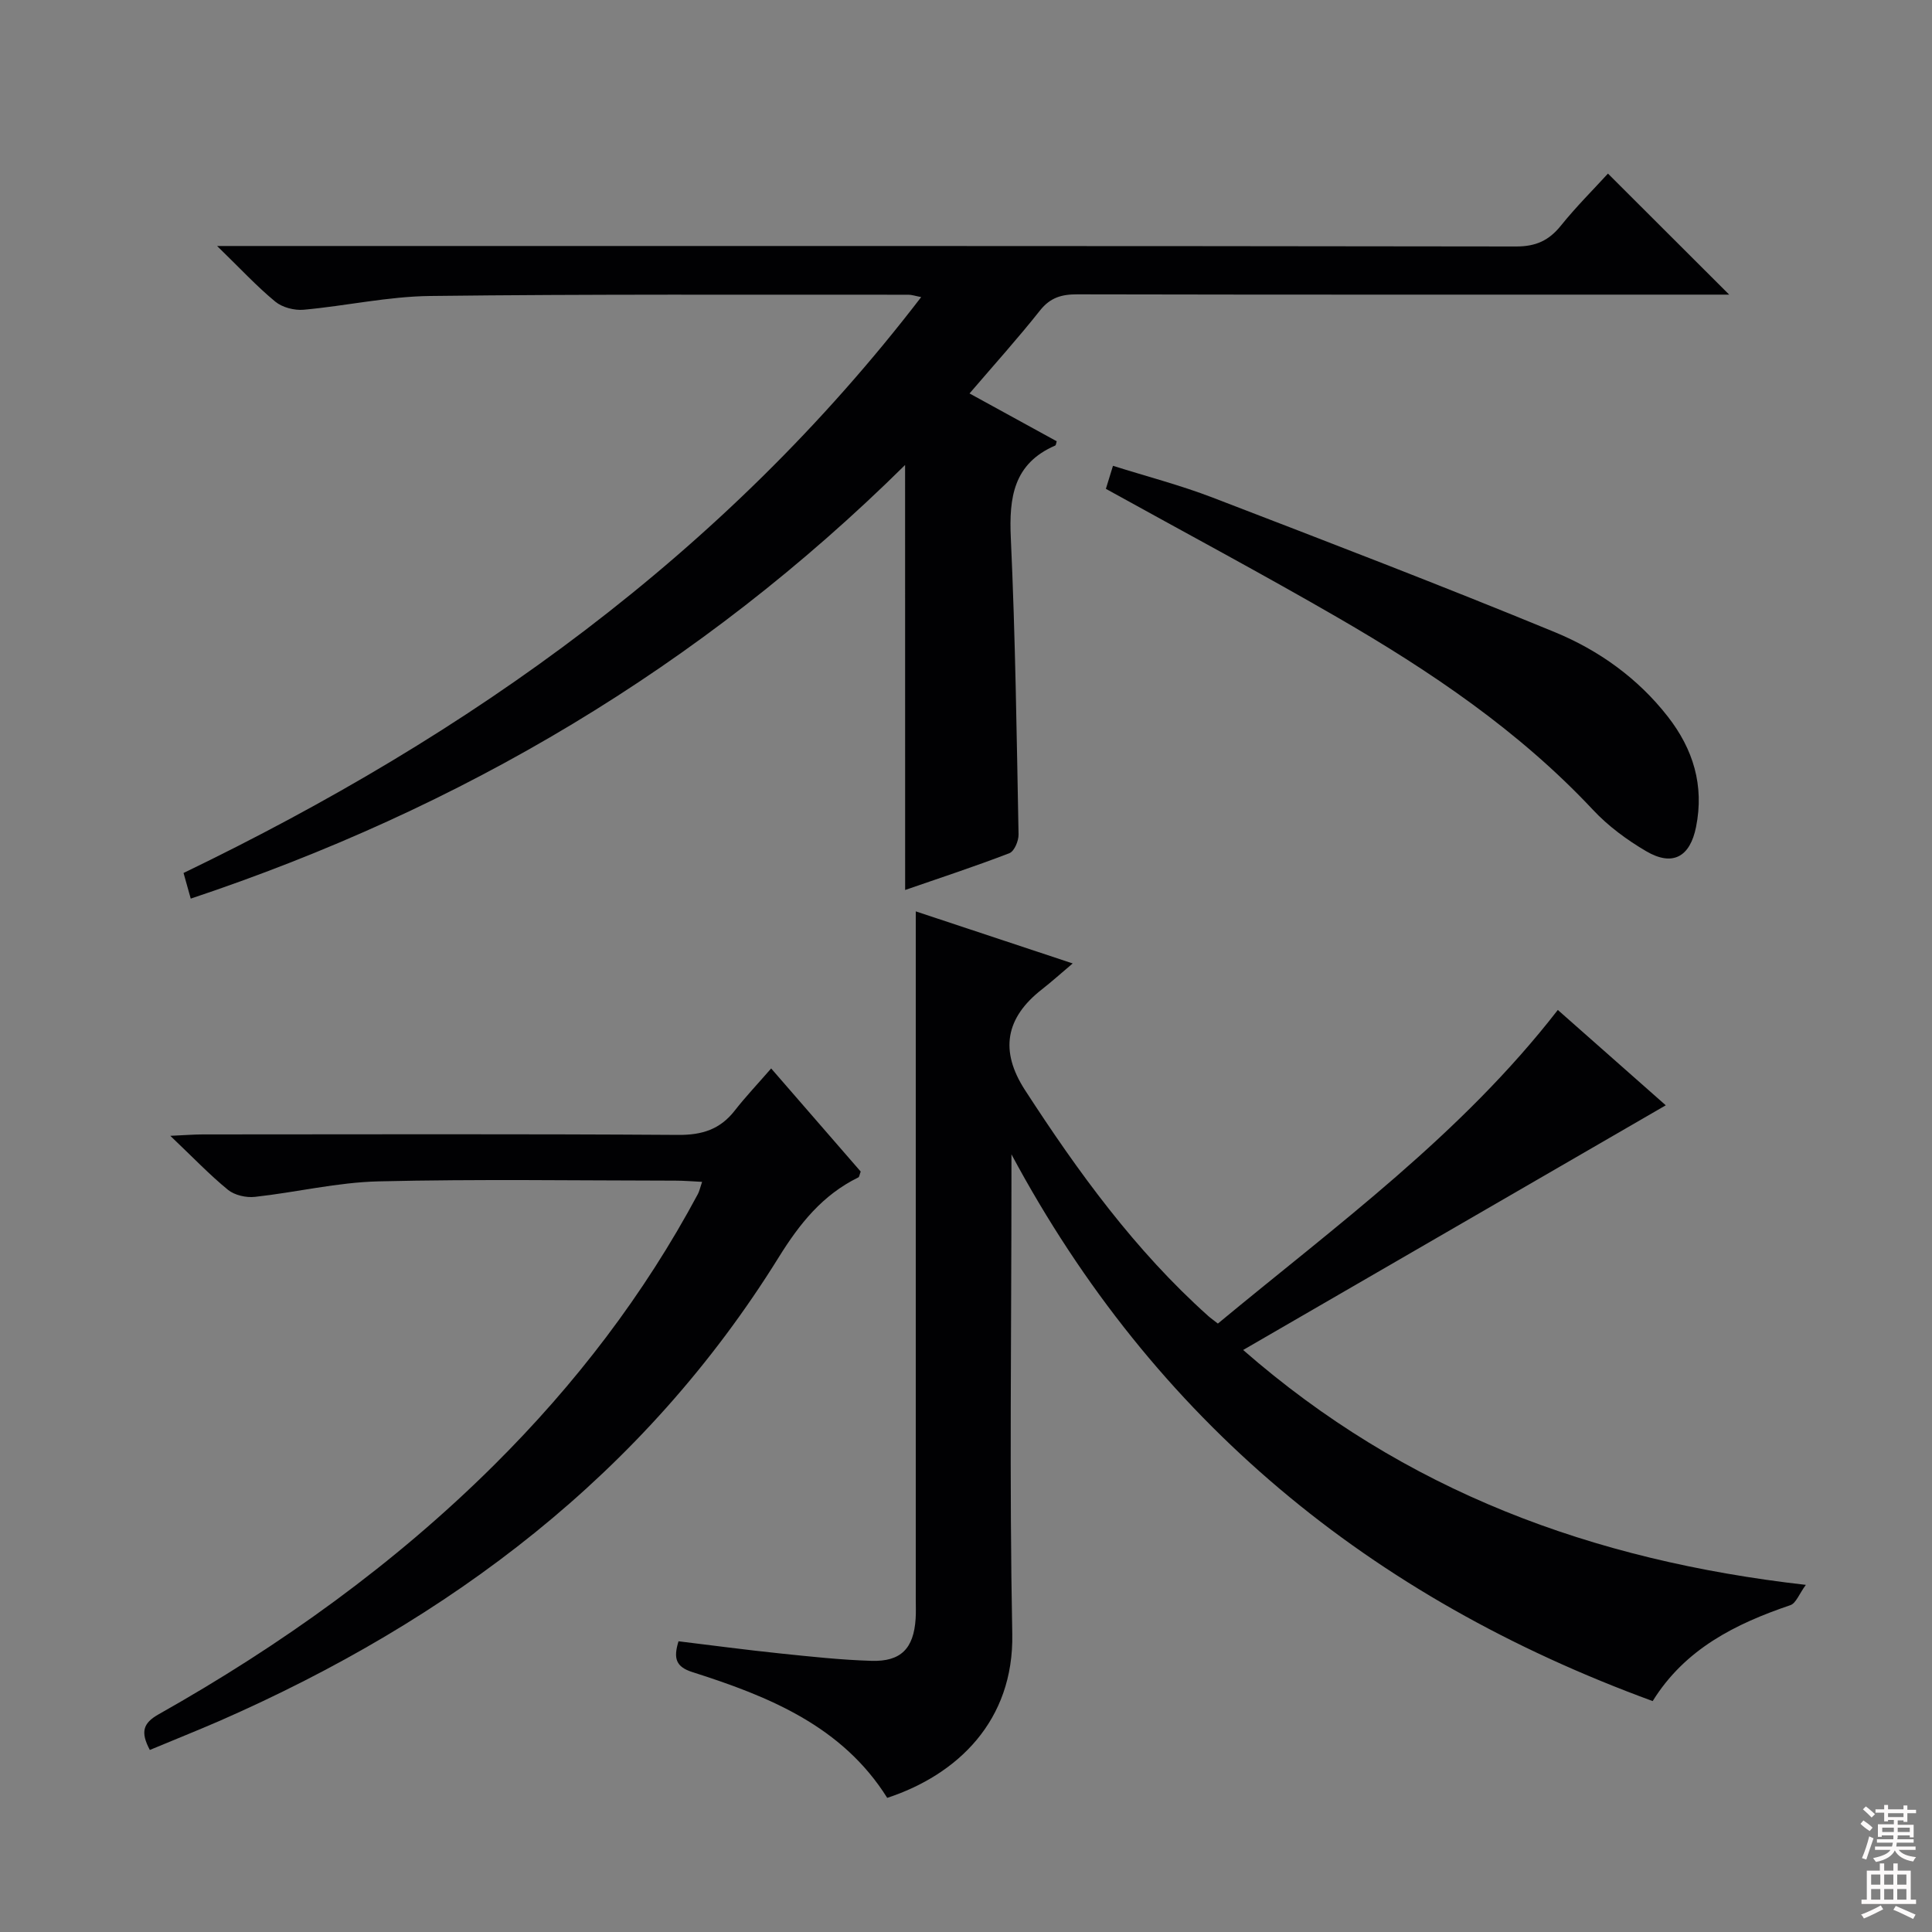 <svg enable-background="new 0 0 400 400" viewBox="0 0 400 400" xmlns="http://www.w3.org/2000/svg"><rect x="0" y="0" width="400" height="400" fill="#808080" stroke="none"/><g fill="#010103"><path d="m209.41 238.99v5.28c0 31.33-.44 62.67.17 93.99.35 18.06-11.4 29.2-25.89 33.97-9.31-14.86-24.52-21.01-40.34-26.04-3.46-1.1-3.95-2.88-2.87-6.38 7.01.85 14.02 1.79 21.06 2.52 6.28.65 12.58 1.34 18.88 1.53 6.12.19 8.75-2.57 9.15-8.7.09-1.33.03-2.67.03-4 0-34.5 0-68.99 0-103.49 0-12.94 0-25.88 0-38.98 9.91 3.29 20.87 6.92 32.49 10.78-2.38 2.01-4.31 3.75-6.35 5.35-7.59 5.91-8.78 12.76-3.53 20.86 10.98 16.94 22.79 33.22 37.94 46.78.49.44 1.03.81 2 1.57 24.5-20.31 50.38-39.13 70.38-64.93 7.55 6.67 15.23 13.45 22.35 19.74-29.05 16.82-58 33.58-87.5 50.66 33.43 29.21 72.2 43.59 116.5 48.63-1.39 1.89-2.04 3.81-3.2 4.2-11.39 3.87-21.81 9.06-28.51 19.86-58.43-21.37-103.2-58.02-132.76-113.2z"/><path d="m187.39 96.27c-42.45 41.97-91.86 71.08-147.9 89.78-.48-1.69-.9-3.21-1.49-5.31 59.28-28.58 111.83-65.94 152.72-119.23-1.25-.24-1.97-.5-2.68-.49-32.99.02-65.99-.14-98.98.26-8.74.1-17.45 2.06-26.21 2.85-1.92.17-4.41-.48-5.87-1.69-3.84-3.17-7.25-6.86-12.03-11.51h6.99c87.32 0 174.63-.03 261.95.1 4.09.01 6.8-1.23 9.29-4.33 3.12-3.88 6.67-7.41 9.73-10.76 8.33 8.32 16.53 16.5 25.1 25.06-1.59 0-3.3 0-5.01 0-43.32 0-86.65.03-129.97-.06-3.22-.01-5.58.66-7.7 3.33-4.53 5.72-9.43 11.16-14.6 17.19 6.25 3.43 12.15 6.66 18.05 9.9-.11.32-.13.8-.32.89-8.62 3.74-9.57 10.73-9.18 19.15.94 20.44 1.21 40.9 1.6 61.36.03 1.33-.88 3.49-1.89 3.88-7.08 2.73-14.31 5.1-21.59 7.62-.01-29.35-.01-58.22-.01-87.99z"/><path d="m31.02 362.31c-1.96-3.7-1.44-5.54 1.82-7.38 25.33-14.28 48.83-31.1 69.49-51.64 16.74-16.64 30.99-35.21 42.15-56.06.31-.57.44-1.24.88-2.54-2.03-.1-3.77-.25-5.5-.25-20.49-.02-41-.34-61.48.15-8.55.2-17.05 2.27-25.61 3.21-1.81.2-4.19-.34-5.56-1.45-3.83-3.13-7.27-6.74-11.95-11.19 3.28-.15 5-.29 6.73-.29 32.82-.01 65.65-.12 98.47.1 4.93.03 8.63-1.16 11.64-5.01 2.24-2.87 4.76-5.53 7.56-8.75 6.75 7.78 12.7 14.62 18.54 21.35-.25.65-.28 1.11-.49 1.21-7.41 3.63-12.15 9.56-16.49 16.55-27.84 44.84-68.01 75.03-115.75 95.97-4.67 2.02-9.42 3.92-14.45 6.02z"/><path d="m228.96 101.21c.41-1.33.85-2.74 1.47-4.77 6.95 2.19 13.96 4.01 20.69 6.6 23.67 9.1 47.36 18.19 70.81 27.85 9.09 3.75 17.18 9.53 23.37 17.47 5.26 6.74 7.57 14.26 5.85 22.85-1.24 6.21-4.85 8.25-10.35 5.01-3.97-2.33-7.84-5.18-10.98-8.54-15.32-16.36-33.64-28.7-52.84-39.81-15.68-9.07-31.66-17.61-48.02-26.66z"/></g><path d="m385.2 377.6.6-.7c.6.4 1.3.9 1.9 1.5l-.6.7c-.8-.5-1.4-1-1.9-1.5zm.3 7.1c.6-1.4 1.1-2.9 1.5-4.5.3.1.6.3.9.4-.5 1.4-1 2.9-1.5 4.4zm.2-10.1.6-.6c.7.5 1.3 1.1 1.9 1.6l-.7.7c-.6-.6-1.2-1.2-1.8-1.7zm8.4-.8h.8v.9h1.8v.7h-1.8v1.8h-.8v-.3h-1.2v.9h3.3v2.6h-.8v-.4h-2.5c0 .3 0 .6-.1.8h3.4v.7h-3.5c0 .3-.1.6-.1.8h4v.7h-3.5c.7.9 1.9 1.3 3.6 1.5-.2.2-.4.5-.6.9-1.9-.3-3.2-1.1-3.8-2.3-.5 1.1-1.8 2-3.9 2.4-.2-.3-.4-.5-.6-.8 1.9-.4 3.1-.9 3.6-1.7h-3.2v-.7h3.5c.1-.2.1-.5.2-.8h-3.3v-.7h3.4c0-.2 0-.5 0-.8h-2.4v.3h-.8v-2.6h3.3v-.9h-1.2v.3h-.8v-1.8h-1.8v-.7h1.8v-.9h.8v.9h3.2zm-4.4 5.5h2.4c0-.3 0-.6 0-.9h-2.4zm1.2-3.1h3.2v-.8h-3.2zm4.4 2.2h-2.4v.9h2.5v-.9z" fill="#fcfafa"/><path d="m389.2 385.8h.9v1.5h1.9v-1.5h.9v1.5h2.7v6h1.1v.9h-11.3v-.9h1.1v-6h2.7zm.2 8.7.5.8c-1.2.6-2.5 1.3-4 1.9-.2-.3-.3-.6-.6-.8 1.6-.6 3-1.3 4.1-1.9zm-2-4.3h1.9v-2.1h-1.9zm0 3.1h1.9v-2.2h-1.9zm2.7-3.1h1.9v-2.1h-1.9zm0 3.1h1.9v-2.2h-1.9zm2.4 1.3c1.4.6 2.7 1.2 4.1 1.8l-.5.9c-1.5-.7-2.8-1.4-4.1-1.9zm2.2-6.5h-1.9v2.1h1.9zm-1.9 5.2h1.9v-2.2h-1.9z" fill="#fcfafa"/></svg>